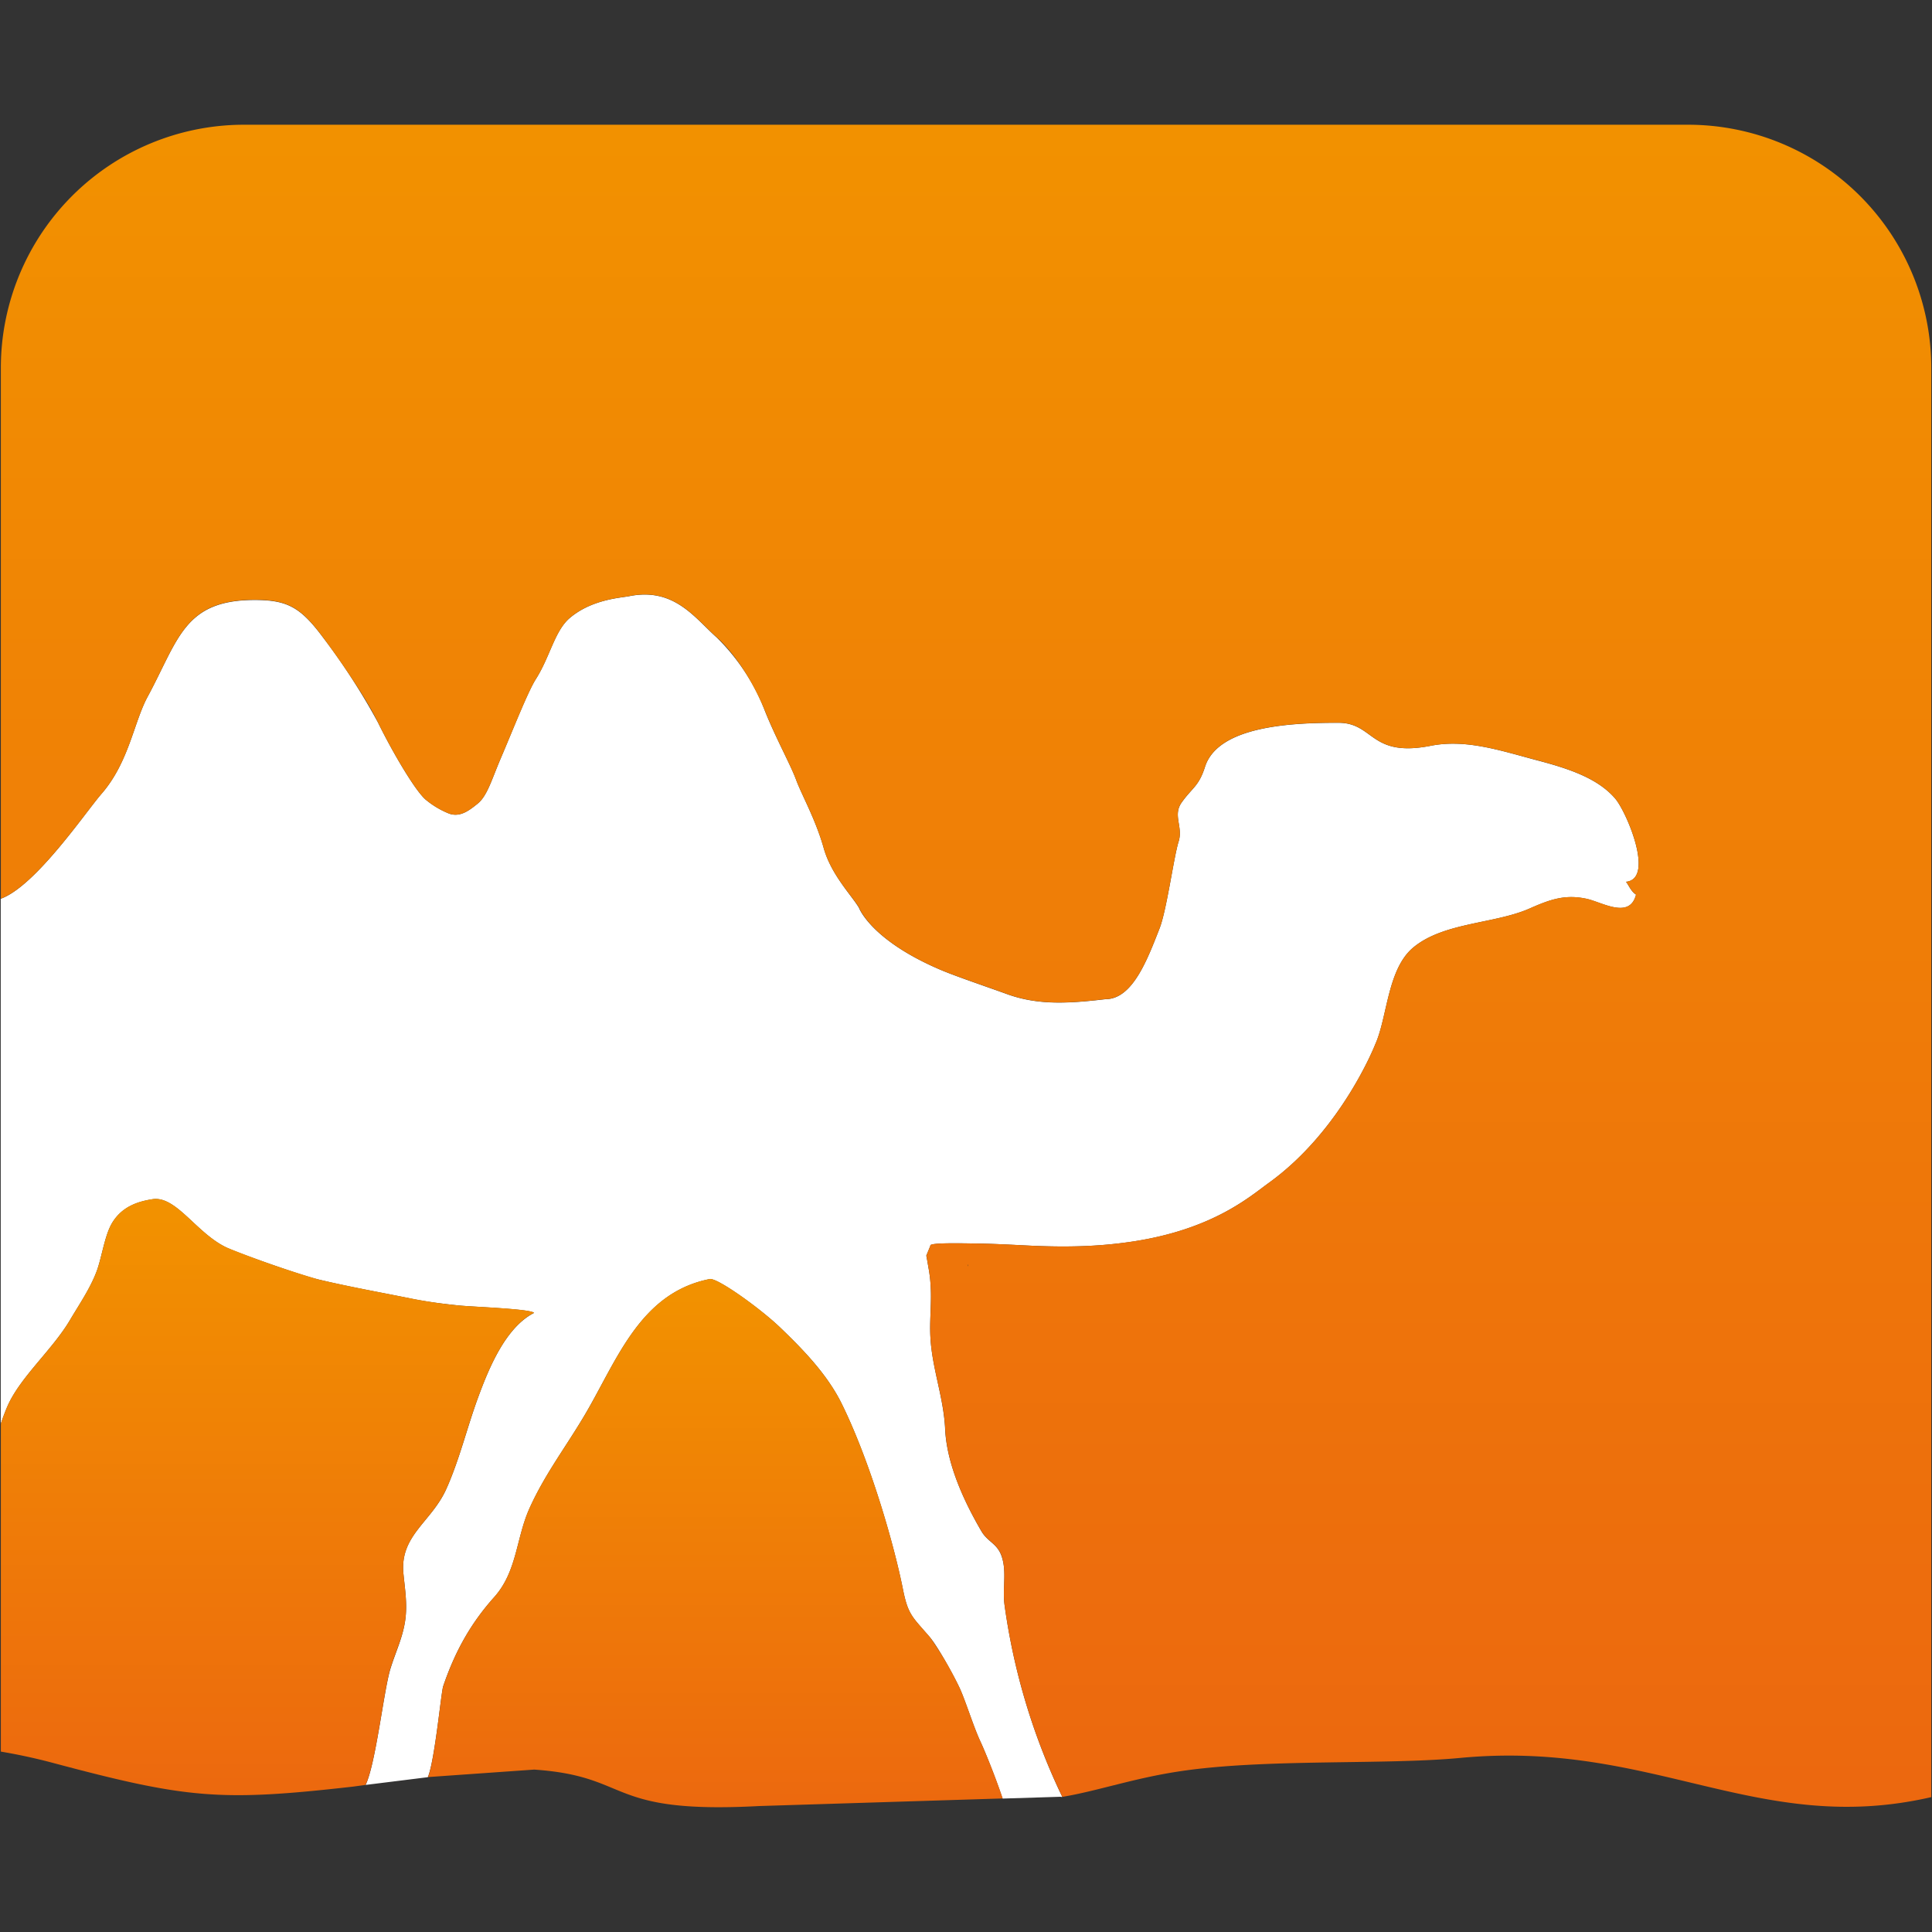 <svg xmlns="http://www.w3.org/2000/svg" xmlns:xlink="http://www.w3.org/1999/xlink" width="16" height="16" viewBox="0 0 16 16">
    <rect x="0" y="0" width="16" height="16" fill="#333333" stroke="none"/>
    <defs>
        <linearGradient xlink:href="#a" id="b" gradientUnits="userSpaceOnUse" x1="219.808" y1="324.482" x2="219.808" y2="369.779"
                        gradientTransform="matrix(.097 0 0 .097 -15.304 -21.305)"/>
        <linearGradient y2="368.75" x2="181.407" y1="317.616" x1="181.407" gradientUnits="userSpaceOnUse" id="d"
                        gradientTransform="matrix(.097 0 0 .097 -15.304 -21.305)">
            <stop offset="0" stop-color="#f29100"/>
            <stop offset="1" stop-color="#ec670f"/>
        </linearGradient>
        <linearGradient y2="369.779" x2="219.808" y1="324.482" x1="219.808" gradientUnits="userSpaceOnUse" id="a">
            <stop offset="0" stop-color="#f29100"/>
            <stop offset="1" stop-color="#ec670f"/>
        </linearGradient>
        <linearGradient id="c" gradientUnits="userSpaceOnUse" x1="241.314" y1="225.501" x2="241.314" y2="369.749" xlink:href="#a"
                        gradientTransform="matrix(.097 0 0 .097 -15.304 -21.305)">
            <stop offset="0" stop-color="#f29100"/>
            <stop offset="1" stop-color="#ec670f"/>
        </linearGradient>
    </defs>
    <path d="M8.32 13.298c-.02-.137.019-.274-.023-.403-.035-.113-.117-.123-.17-.215-.14-.24-.286-.551-.3-.845-.012-.264-.109-.503-.122-.765-.007-.126.008-.256.004-.381a1.195 1.195 0 00-.018-.18c-.003-.016-.014-.084-.02-.11l.034-.082c-.015-.028.28-.02.368-.019.15.002.29.01.438.017.304.015.581.011.877-.034.66-.102.963-.372 1.119-.484.605-.436.883-1.15.883-1.15.1-.224.1-.622.314-.8.252-.21.676-.195.966-.324.17-.075.292-.117.466-.08.128.026.36.175.413-.034-.043-.028-.06-.078-.083-.106.24-.024.005-.579-.09-.69-.146-.17-.39-.249-.649-.317-.307-.082-.587-.176-.877-.12-.506.1-.468-.19-.766-.19-.358 0-.995.018-1.105.366-.052.162-.105.17-.193.294-.076.107.013.2-.025.323-.04.125-.098.566-.158.72-.102.26-.224.586-.448.586-.315.037-.563.05-.818-.043-.154-.056-.412-.143-.54-.197-.587-.248-.684-.518-.684-.518-.063-.105-.229-.273-.291-.492-.068-.242-.184-.443-.23-.57-.049-.13-.165-.338-.256-.564a1.715 1.715 0 00-.4-.611c-.183-.163-.352-.416-.723-.343-.067.014-.308.024-.493.18-.126.105-.165.322-.281.505-.068.106-.186.41-.294.663-.075.176-.11.307-.191.372-.063.05-.142.116-.237.08a.723.723 0 01-.186-.11c-.086-.066-.281-.399-.401-.644a5.506 5.506 0 00-.455-.704c-.185-.248-.293-.31-.566-.31-.586 0-.63.327-.888.804-.113.21-.154.542-.382.803-.13.15-.544.762-.832.867V7.44l-.001.003v4.376-.027c.02-.057.04-.112.062-.16.111-.238.37-.459.513-.702.079-.133.168-.263.22-.403.044-.12.066-.3.13-.403.08-.128.203-.172.33-.192.198-.033.366.285.62.402.108.05.607.226.756.262.247.06.52.108.77.159.134.027.262.043.4.057.124.012.587.028.616.061-.236.12-.374.457-.462.696-.092.249-.157.525-.268.769-.124.269-.383.38-.352.694.012.125.035.256.014.393-.022.145-.08.258-.123.4-.055.185-.12.782-.204.957l.515-.064c.057-.134.11-.7.127-.753.097-.284.225-.517.421-.736.192-.213.182-.489.294-.737.121-.27.285-.487.438-.741.279-.46.462-1.04 1.054-1.158.063-.013.425.248.586.403.184.177.385.382.506.626.234.473.432 1.158.508 1.536.043.217.077.23.224.401.067.079.202.325.246.42.047.1.118.33.174.447.033.07.12.284.182.469l.482-.015c.002.004.01-.001.012.002h.001l-.006-.012a5.354 5.354 0 01-.472-1.572z"
          fill="#fff"/>
    <path d="M8.121 13.865c-.056-.117-.127-.347-.174-.447a2.83 2.83 0 00-.246-.42c-.147-.171-.181-.184-.224-.401-.075-.378-.274-1.063-.508-1.536-.121-.243-.322-.448-.506-.625-.16-.156-.523-.417-.586-.404-.592.118-.775.698-1.053 1.158-.154.254-.317.47-.439.74-.112.25-.102.525-.294.738-.196.22-.324.453-.42.736-.019.054-.07.619-.127.753l.88-.062c.818.056.582.37 1.86.302l2.02-.063a5.76 5.76 0 00-.183-.469z"
          fill="url(#b)" transform="translate(0 .56)"/>
    <path d="M13.98.473H2.02A2.014 2.014 0 00.007 2.487V6.882c.288-.104.703-.718.833-.867.227-.26.268-.593.381-.802.258-.478.302-.806.888-.806.273 0 .382.063.566.311.129.173.351.491.455.704.12.246.315.578.401.645a.72.72 0 00.186.11c.095.035.174-.03.237-.08.081-.065.116-.197.191-.373.109-.253.227-.556.294-.662.116-.183.156-.4.281-.506.185-.155.426-.166.493-.18.372-.073.54.18.724.343.12.107.283.323.4.612.09.225.206.434.255.564.046.126.162.327.23.57.062.218.228.387.292.49 0 0 .096.272.684.52.128.053.385.14.539.196.255.093.503.08.818.043.224 0 .346-.325.448-.586.06-.154.118-.595.158-.72.038-.122-.051-.216.025-.323.089-.125.141-.131.193-.294.11-.348.747-.366 1.105-.366.298 0 .26.29.766.191.29-.057.57.038.878.119.259.069.502.147.648.318.095.11.33.665.09.689.023.028.04.079.083.106-.053.21-.285.06-.413.034-.174-.036-.296.005-.465.08-.29.13-.714.114-.967.325-.214.178-.214.576-.314.799 0 0-.277.714-.883 1.15-.155.113-.459.382-1.118.484-.297.046-.574.05-.878.035-.148-.008-.289-.015-.438-.017-.088 0-.383-.01-.368.018l-.033.082.019.11c.012.066.015.12.018.18.004.125-.01.255-.004.382.013.261.11.5.123.764.013.294.158.605.3.846.053.091.134.101.17.214.04.13.002.266.022.403a5.344 5.344 0 00.478 1.584c.297-.05.594-.156.98-.213.705-.105 1.688-.05 2.319-.11 1.596-.15 2.463.655 3.897.325V2.487A2.014 2.014 0 0013.98.473zM8.014 9.927c-.002-.024-.001-.02.002-.005z"
          fill="url(#c)" transform="translate(0 .56)"/>
    <path d="M3.693 11.777c.111-.243.175-.52.268-.769.088-.238.226-.576.462-.696-.029-.033-.492-.049-.616-.06a4.042 4.042 0 01-.4-.058c-.25-.05-.523-.1-.77-.158a8.11 8.11 0 01-.756-.263c-.254-.117-.422-.435-.62-.402-.128.02-.251.064-.33.192-.064.104-.086.283-.13.403-.052.14-.141.27-.22.403-.143.244-.402.464-.513.702a1.535 1.535 0 00-.061.16V13.946c.13.022.266.05.418.09 1.123.3 1.397.325 2.499.2l.103-.014c.085-.176.15-.773.204-.958.043-.142.101-.255.124-.4.02-.137-.002-.268-.014-.393-.03-.313.228-.425.352-.694z"
          fill="url(#d)" transform="translate(0 .56)"/>
</svg>